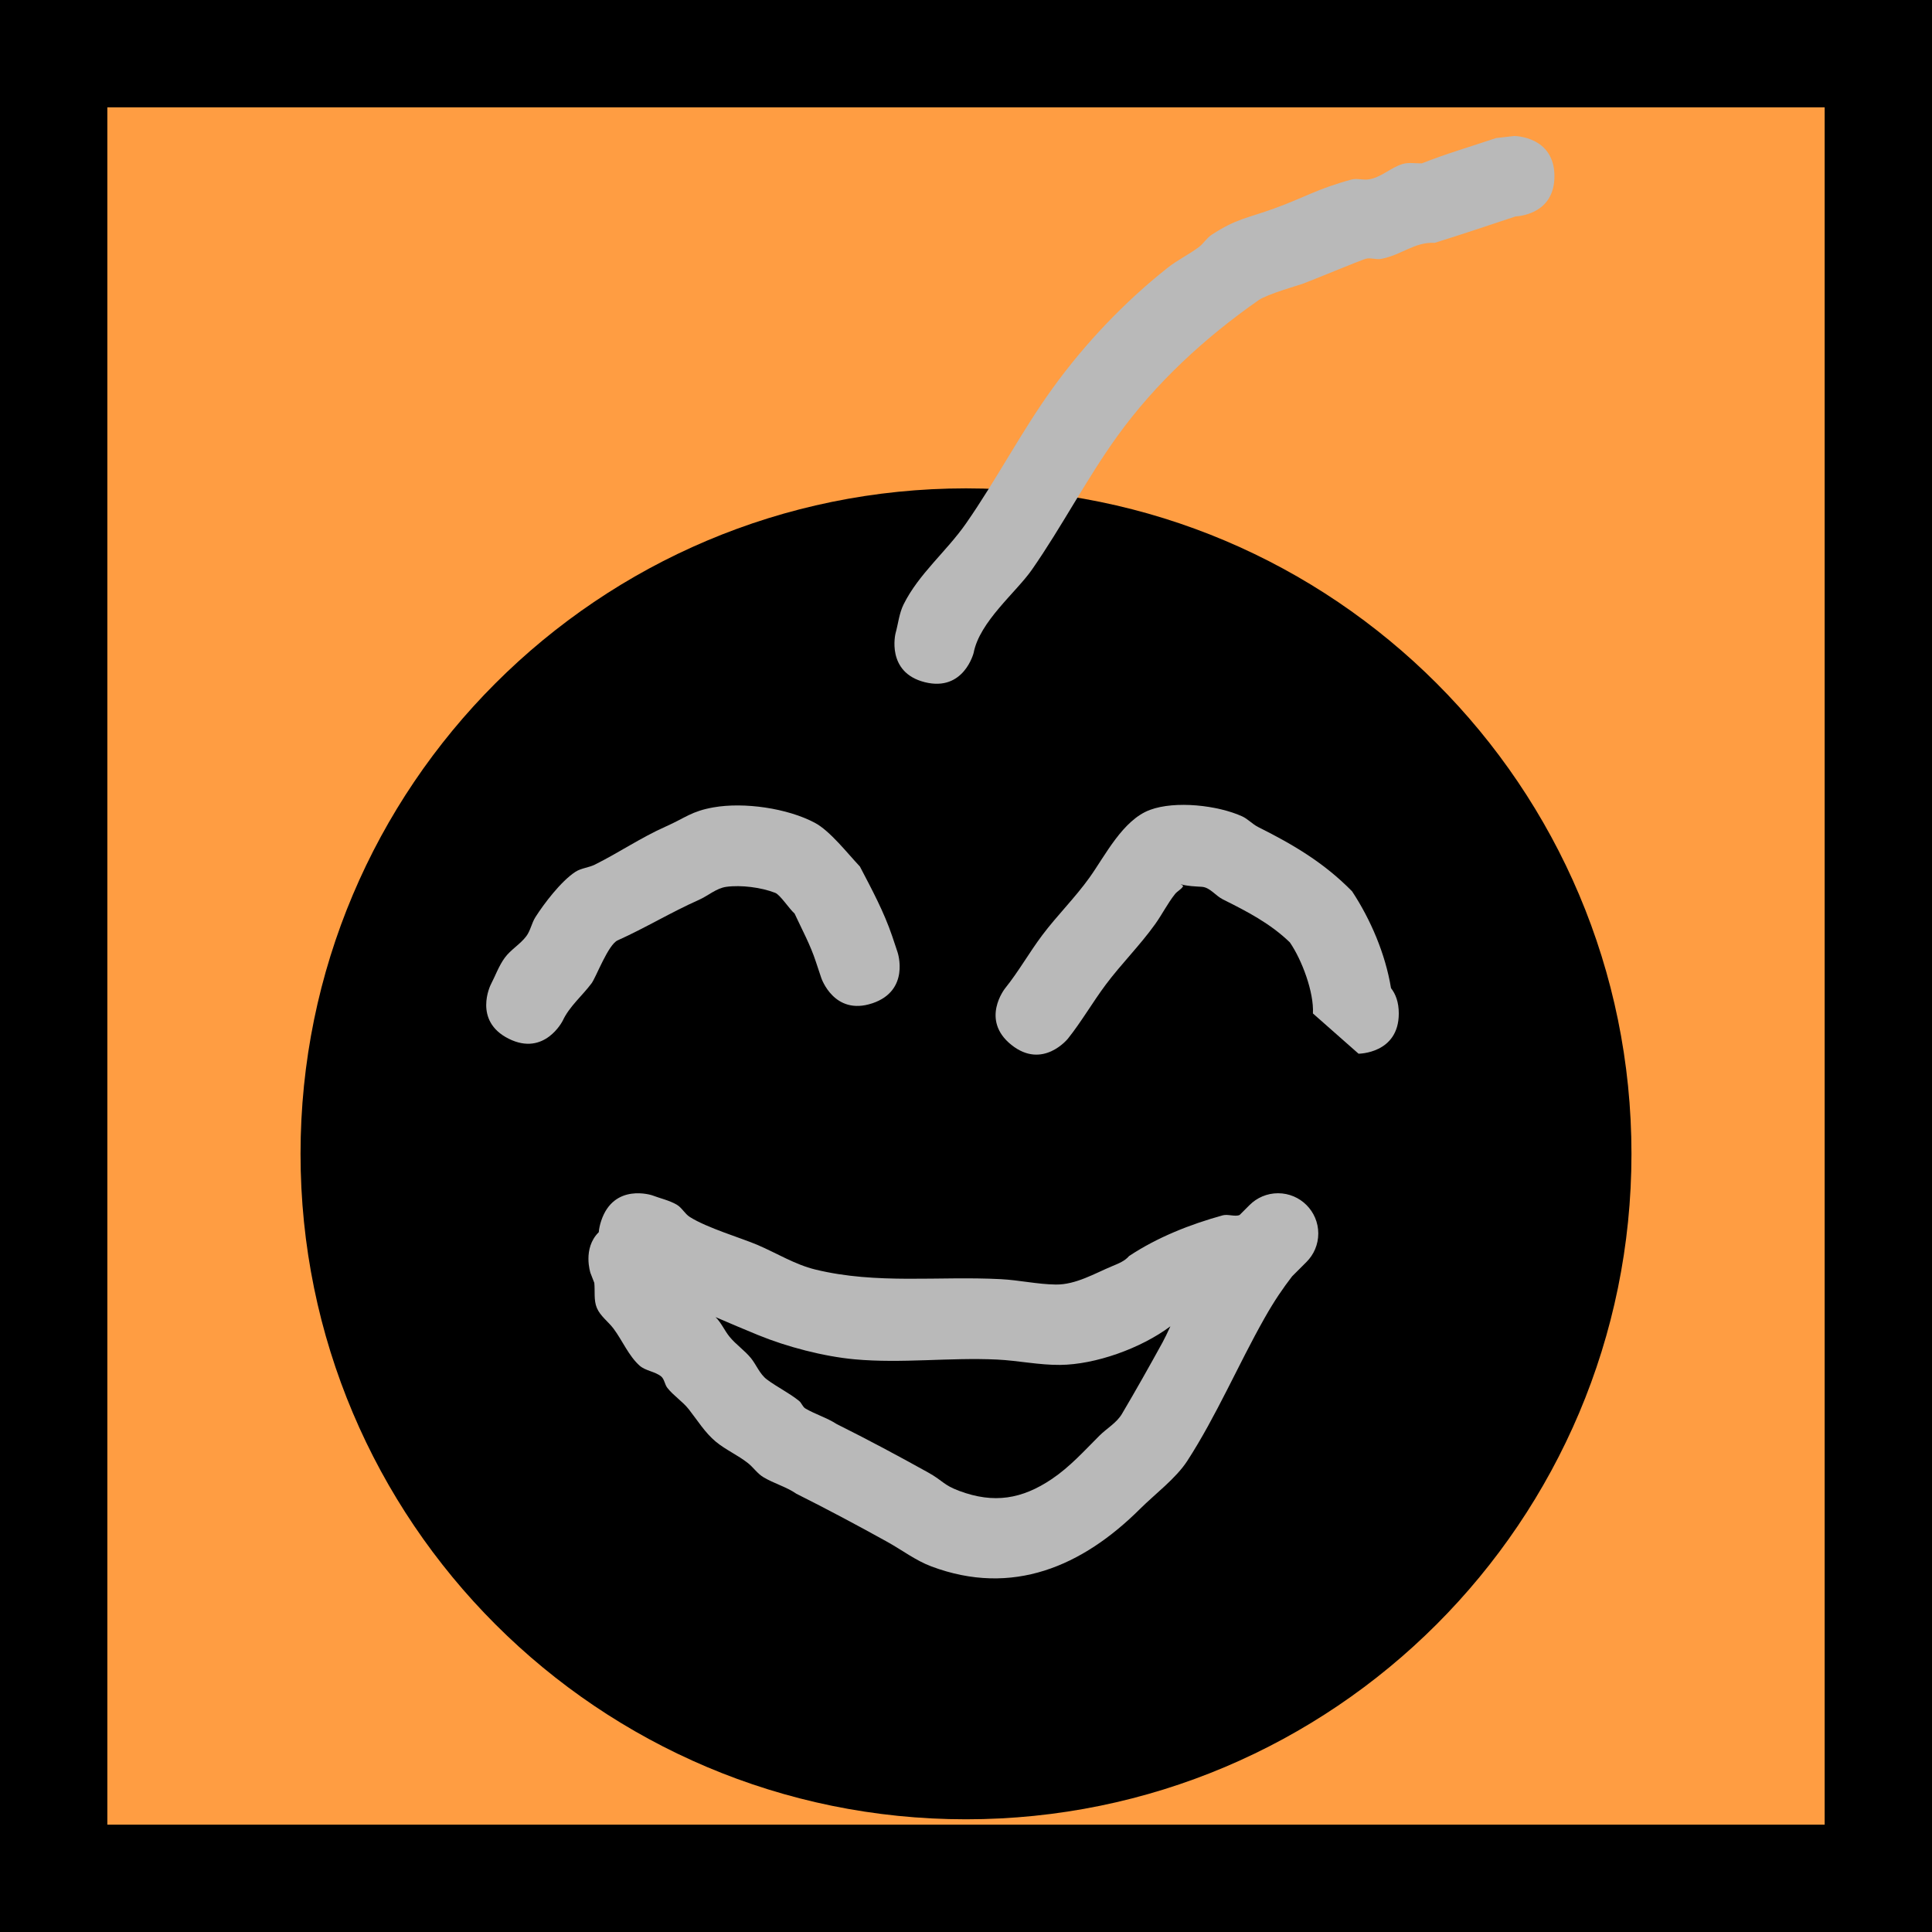 <svg version="1.1" xmlns="http://www.w3.org/2000/svg" xmlns:xlink="http://www.w3.org/1999/xlink" width="360" height="360" viewBox="0,0,360,360"><g transform="translate(-60,0)"><g data-paper-data="{&quot;isPaintingLayer&quot;:true}" fill-rule="nonzero" stroke-linecap="butt" stroke-linejoin="miter" stroke-miterlimit="10" stroke-dasharray="" stroke-dashoffset="0" style="mix-blend-mode: normal"><path d="M70,350v-340h340v340z" fill="#ff9d42" stroke="#000000" stroke-width="20"/><path d="M116,215c0,-68.483 55.517,-124 124,-124c68.483,0 124,55.517 124,124c0,68.483 -55.517,124 -124,124c-68.483,0 -124,-55.517 -124,-124z" fill="#000000" stroke="none" stroke-width="0"/><path d="M222.515,186.957c-7.115,2.372 -9.487,-4.743 -9.487,-4.743l-1,-3c-1.024,-3.148 -2.579,-5.986 -3.969,-8.986c-1.028,-0.912 -2.675,-3.49 -3.611,-3.859c-2.56,-1.01 -6.366,-1.499 -9.103,-1.123c-1.876,0.257 -3.399,1.671 -5.129,2.439c-5.206,2.311 -10.013,5.248 -15.129,7.538c-1.764,0.789 -4.025,6.888 -4.859,8.005c-1.754,2.352 -4.142,4.307 -5.376,6.969c0,0 -3.354,6.708 -10.062,3.354c-6.708,-3.354 -3.354,-10.062 -3.354,-10.062c0.875,-1.677 1.505,-3.506 2.624,-5.031c1.115,-1.52 2.864,-2.495 4,-4c0.792,-1.05 0.999,-2.448 1.704,-3.558c1.596,-2.513 4.768,-6.69 7.437,-8.437c1.086,-0.71 2.487,-0.779 3.648,-1.357c4.501,-2.244 8.558,-5.029 13.223,-7.104c3.703,-1.648 4.757,-2.833 8.871,-3.561c5.699,-1.009 13.765,0.147 18.897,2.877c2.861,1.522 6.146,5.787 8.389,8.141c2.246,4.306 4.471,8.413 6.031,13.014l1,3c0,0 2.372,7.115 -4.743,9.487z" fill="#b9b9b9" stroke="none" stroke-width="0.5"/><path d="M319.192,184.12c0.856,1.09 1.451,2.608 1.451,4.722c0,7.5 -7.5,7.5 -7.5,7.5l-8.5,-7.5c0.213,-3.948 -2.054,-9.99 -4.3,-13.245c-3.68,-3.554 -7.98,-5.761 -12.495,-8.018c-1.357,-0.678 -2.393,-2.237 -3.906,-2.334c-1.316,-0.084 -2.659,-0.116 -3.929,-0.474c-0.184,-0.052 0.53,0.21 0.433,0.374c-0.352,0.601 -1.07,0.906 -1.503,1.452c-1.385,1.744 -2.384,3.765 -3.678,5.577c-2.832,3.967 -6.342,7.446 -9.211,11.284c-2.454,3.282 -4.503,6.863 -7.055,10.07c0,0 -4.685,5.857 -10.542,1.171c-5.857,-4.685 -1.171,-10.542 -1.171,-10.542c2.532,-3.147 4.517,-6.702 6.945,-9.93c2.758,-3.667 6.08,-6.926 8.789,-10.716c2.904,-4.063 6.186,-10.716 11.252,-12.597c4.74,-1.76 12.63,-0.862 17.165,1.192c1.095,0.496 1.925,1.462 3,2c6.562,3.282 12.3,6.67 17.505,11.982c3.444,5.23 6.198,11.64 7.249,18.033z" fill="#b9b9b9" stroke="none" stroke-width="0.5"/><path d="M171.572,229.599c0.057,-0.657 0.202,-1.365 0.456,-2.128c2.372,-7.115 9.487,-4.743 9.487,-4.743c1.524,0.578 3.158,0.923 4.571,1.735c0.969,0.557 1.501,1.694 2.442,2.296c3.191,2.038 9.682,3.954 12.613,5.21c3.599,1.542 7.005,3.673 10.81,4.596c11.473,2.784 22.832,1.183 34.532,1.787c3.432,0.177 6.824,0.96 10.26,1.003c3.723,0.046 7.275,-2.091 10.53,-3.44c1.119,-0.464 2.338,-0.942 3.115,-1.871c5.29,-3.502 11.34,-5.894 17.454,-7.586c0.964,-0.267 2.343,0.32 3.153,-0.072l1.845,-1.845c1.357,-1.357 3.232,-2.197 5.303,-2.197c4.142,0 7.5,3.358 7.5,7.5c0,2.071 -0.839,3.946 -2.197,5.303l-2.677,2.677c-1.722,2.241 -3.29,4.513 -5.139,7.784c-4.924,8.709 -8.95,18.199 -14.403,26.621c-2.103,3.248 -6.046,6.194 -8.781,8.918c-10.762,10.717 -23.805,16.397 -38.905,10.731c-2.916,-1.094 -5.44,-3.035 -8.162,-4.547c-5.588,-3.104 -11.283,-6.132 -17,-9c-1.896,-1.311 -4.21,-1.907 -6.179,-3.107c-1.086,-0.662 -1.815,-1.789 -2.812,-2.58c-1.883,-1.494 -4.147,-2.469 -6,-4c-2.023,-1.672 -3.422,-3.983 -5.045,-6.045c-1.166,-1.482 -2.838,-2.515 -4,-4c-0.499,-0.638 -0.531,-1.626 -1.163,-2.132c-1.164,-0.931 -2.885,-1.01 -4,-2c-2.019,-1.793 -3.217,-4.695 -4.837,-6.868c-0.994,-1.333 -2.484,-2.352 -3.129,-3.885c-0.607,-1.442 -0.316,-3.113 -0.474,-4.669l-0.712,-1.83c0,0 -1.527,-4.58 1.544,-7.615zM193.326,245.419c1.072,1.037 1.67,2.506 2.618,3.668c1.192,1.461 2.813,2.535 4,4c0.985,1.216 1.624,2.959 2.955,3.955c1.925,1.44 4.13,2.49 6,4c0.48,0.388 0.655,1.109 1.188,1.42c1.872,1.091 4.004,1.714 5.821,2.893c5.722,2.851 11.414,5.896 17,9c2.913,1.619 2.789,2.311 5.838,3.453c6.471,2.424 11.702,1.514 17.213,-2.19c3.391,-2.279 6.011,-5.209 8.882,-8.079c1.384,-1.384 3.223,-2.397 4.219,-4.082c2.591,-4.384 5.089,-8.822 7.543,-13.283c0.435,-0.791 0.931,-1.832 1.483,-3.034c-5.523,4.132 -13.991,7.129 -20.542,7.192c-3.927,0.038 -7.817,-0.807 -11.74,-0.997c-8.786,-0.426 -17.81,0.761 -26.577,-0.048c-5.792,-0.535 -12.613,-2.327 -17.954,-4.515c-2.661,-1.09 -5.308,-2.212 -7.948,-3.352z" fill="#b9b9b9" stroke="none" stroke-width="0.5"/><path d="M349.644,32.842c0,6.696 -5.977,7.414 -7.26,7.491c-5.007,1.664 -9.996,3.345 -15.039,4.912c-3.857,-0.162 -6.083,2.246 -10,3c-0.937,0.18 -1.942,-0.275 -2.863,-0.024c-0.923,0.252 -10.175,4.088 -11.758,4.663c-0.651,0.236 -6.592,1.924 -8.194,3.042c-9.977,6.96 -19.195,15.429 -26.374,25.401c-5.74,7.973 -10.262,16.77 -15.877,24.831c-2.934,4.212 -9.742,9.664 -10.858,15.503c0,0 -1.819,7.276 -9.095,5.457c-7.276,-1.819 -5.457,-9.095 -5.457,-9.095c0.501,-1.801 0.673,-3.729 1.504,-5.404c2.824,-5.691 8.008,-9.879 11.638,-15.093c5.693,-8.177 10.291,-17.09 16.123,-25.169c6.014,-8.331 13.404,-16.11 21.452,-22.47c1.821,-1.439 3.948,-2.453 5.804,-3.845c0.878,-0.658 1.45,-1.686 2.37,-2.284c4.722,-3.072 6.504,-3.027 11.806,-4.958c5.498,-2.002 7.888,-3.605 14.242,-5.337c1.009,-0.275 2.099,0.104 3.137,-0.024c2.348,-0.289 4.204,-2.247 6.478,-2.896c1.129,-0.322 2.348,-0.069 3.522,-0.104c4.593,-1.811 9.171,-3.149 13.83,-4.712l3.372,-0.385c0,0 7.5,0 7.5,7.5z" fill="#b9b9b9" stroke="none" stroke-width="0.5"/></g></g></svg>